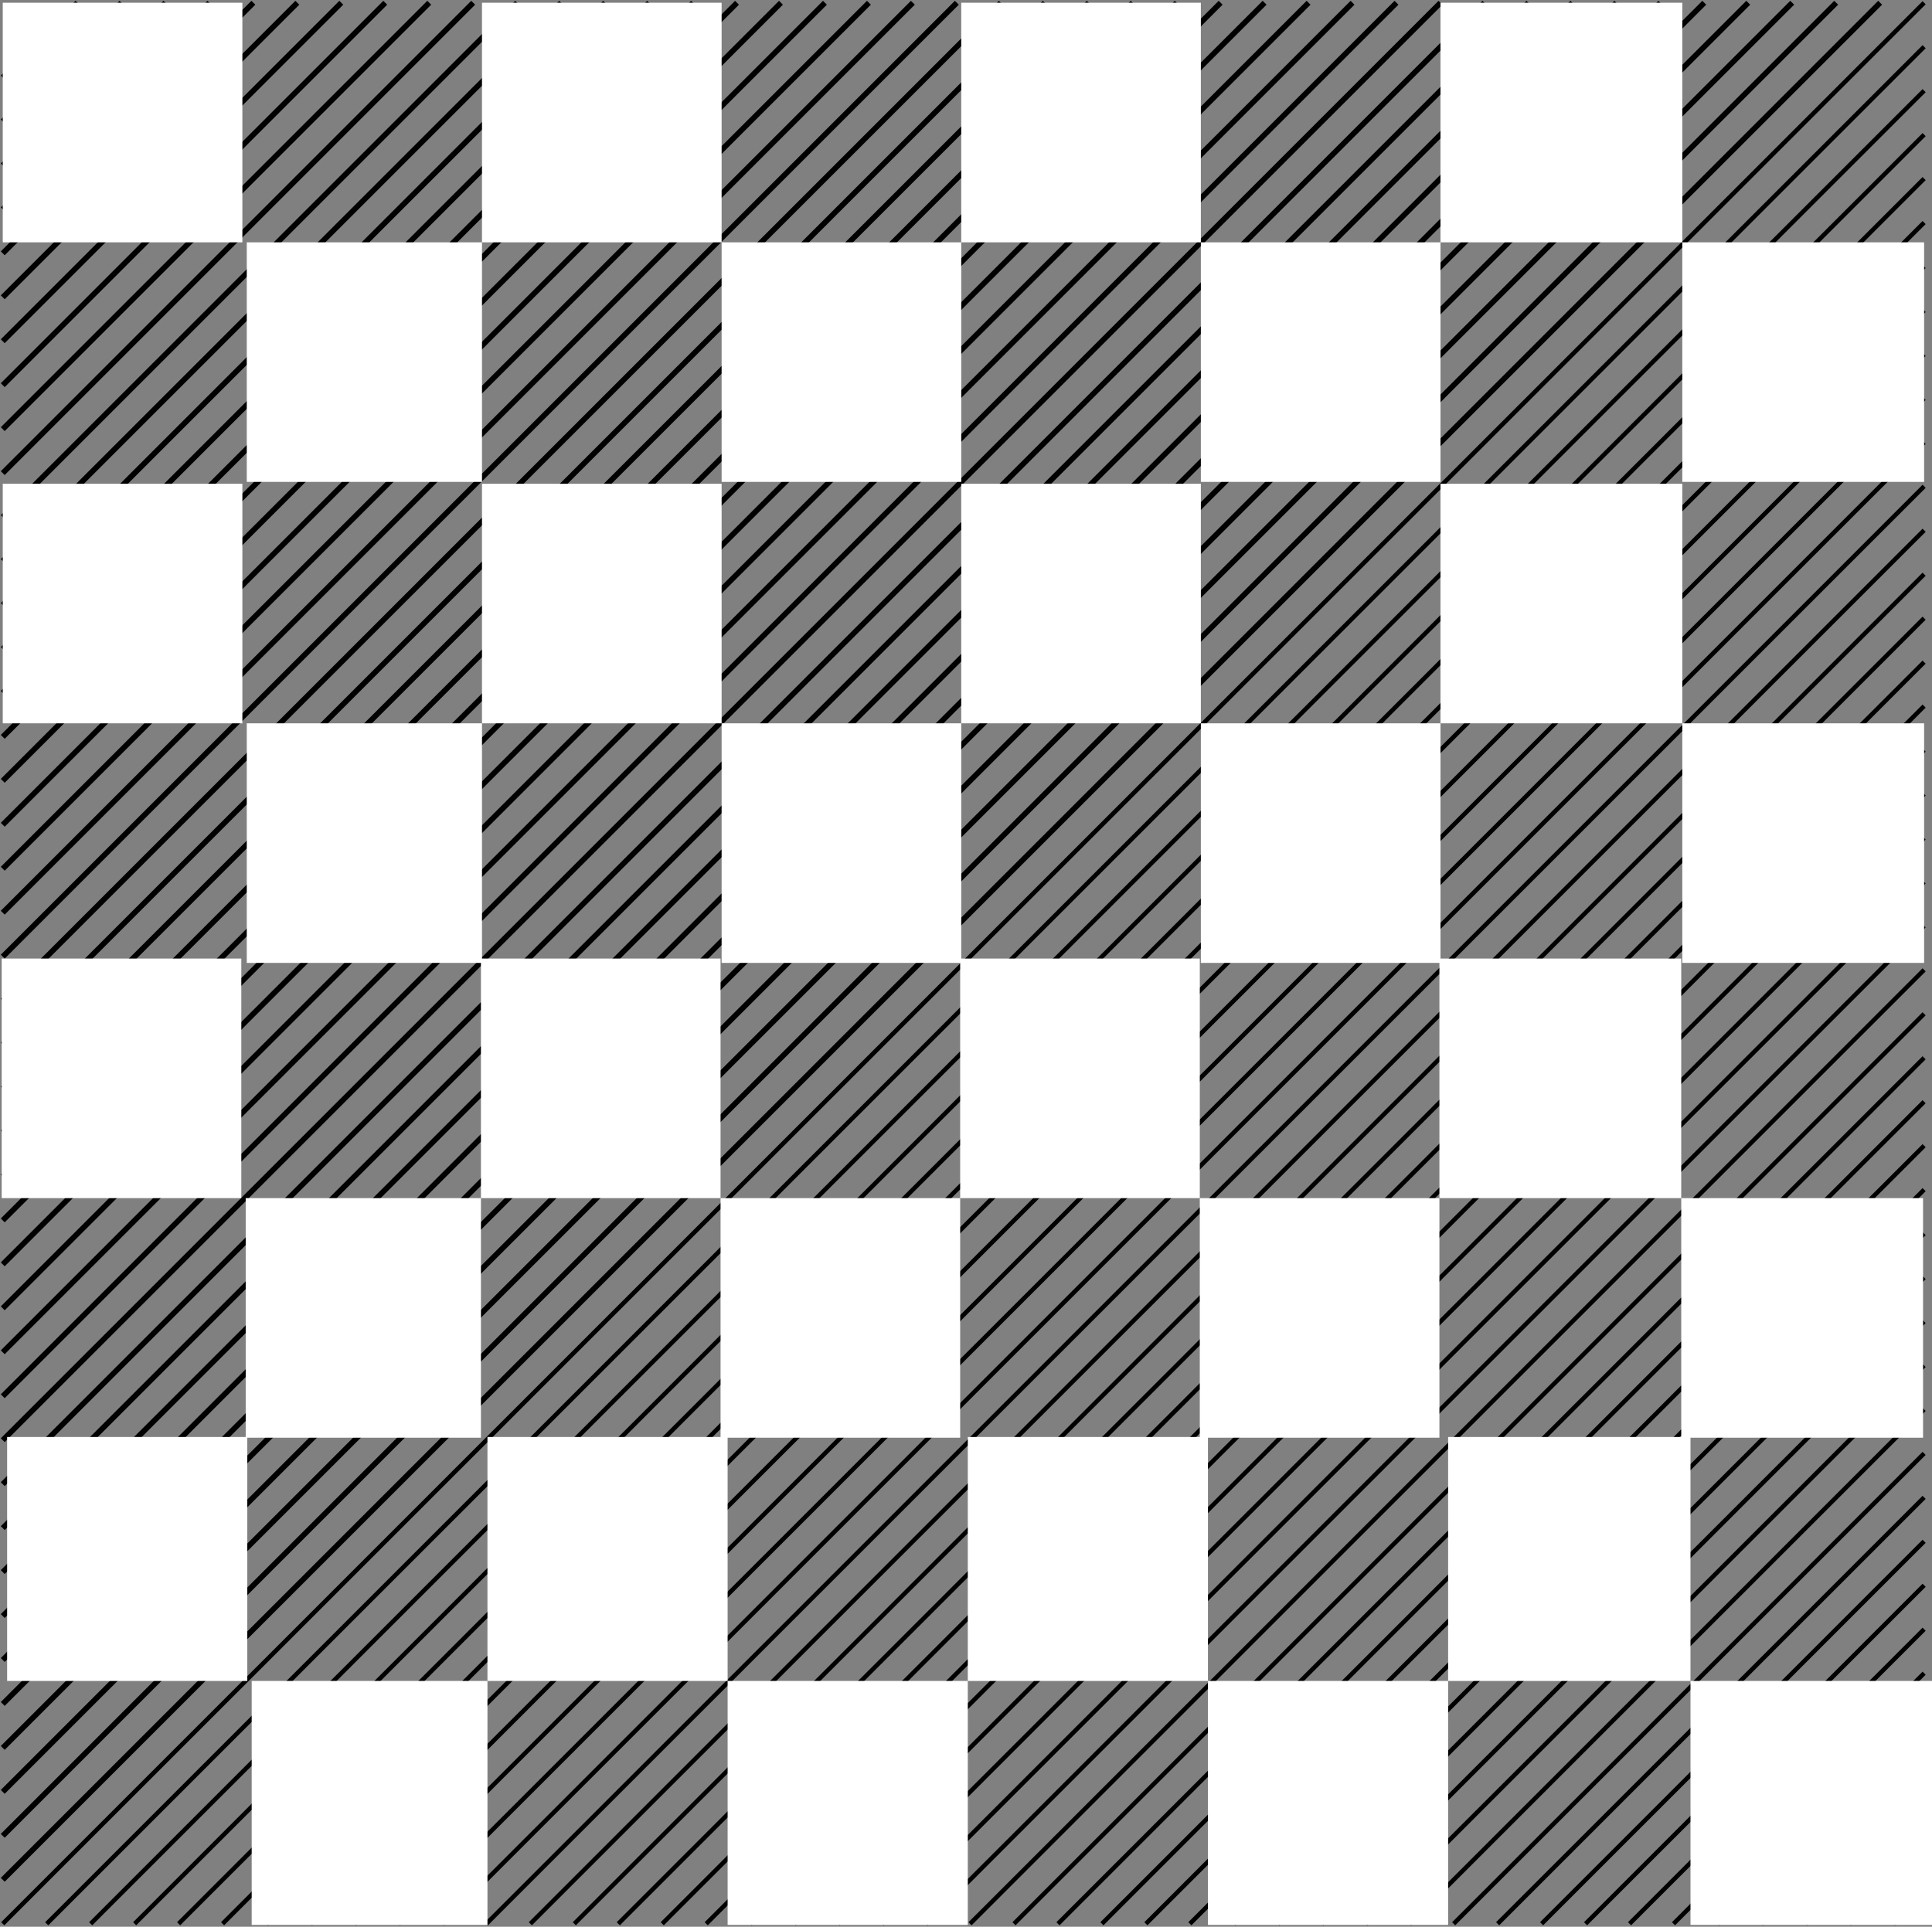 <?xml version="1.0" encoding="UTF-8" standalone="no"?>
<!-- Created with Sodipodi ("http://www.sodipodi.com/") -->

<svg
   xmlns:osb="http://www.openswatchbook.org/uri/2009/osb"
   xmlns:dc="http://purl.org/dc/elements/1.1/"
   xmlns:cc="http://creativecommons.org/ns#"
   xmlns:rdf="http://www.w3.org/1999/02/22-rdf-syntax-ns#"
   xmlns:svg="http://www.w3.org/2000/svg"
   xmlns="http://www.w3.org/2000/svg"
   xmlns:xlink="http://www.w3.org/1999/xlink"
   xmlns:sodipodi="http://sodipodi.sourceforge.net/DTD/sodipodi-0.dtd"
   xmlns:inkscape="http://www.inkscape.org/namespaces/inkscape"
   height="392.281"
   id="svg1"
   inkscape:version="0.48.3.1 r9886"
   sodipodi:docname="Chess diagram bw.svg"
   sodipodi:version="0.32"
   version="1.0"
   width="393.28"
   x="0"
   y="0">
  <rect width="100%" height="100%" fill="#808080" stroke="none"/>
  <sodipodi:namedview
     bordercolor="#666666"
     borderopacity="1.0"
     id="base"
     inkscape:cx="158.34941"
     inkscape:cy="92.525749"
     inkscape:pageopacity="0.0"
     inkscape:pageshadow="2"
     inkscape:window-height="581"
     inkscape:window-width="784"
     inkscape:window-x="0"
     inkscape:window-y="0"
     inkscape:zoom="2.8284271"
     pagecolor="#ffffff"
     showgrid="false"
     fit-margin-top="0"
     fit-margin-left="0"
     fit-margin-right="0"
     fit-margin-bottom="0"
     inkscape:window-maximized="0"
     inkscape:current-layer="svg1" />
  <defs
     id="defs3">
    <linearGradient
       id="linearGradient573">
      <stop
         id="stop574"
         offset="0"
         style="stop-color:#ffff00;stop-opacity:1;" />
      <stop
         id="stop575"
         offset="1"
         style="stop-color:#85b200;stop-opacity:1;" />
    </linearGradient>
    <linearGradient
       id="linearGradient51">
      <stop
         id="stop52"
         offset="0"
         style="stop-color:#000000;stop-opacity:0.561;" />
      <stop
         id="stop53"
         offset="1"
         style="stop-color:#000000;stop-opacity:0.145;" />
    </linearGradient>
    <linearGradient
       id="linearGradient54"
       x1="-3.836925e-09"
       x2="1"
       xlink:href="#linearGradient573"
       y1="5.3733031e-09"
       y2="5.3733031e-09" />
    <linearGradient
       id="linearGradient55"
       x1="0.379"
       x2="0.71"
       xlink:href="#linearGradient51"
       y1="-0.031"
       y2="0.766" />
    <radialGradient
       id="radialGradient717"
       xlink:href="#linearGradient51" />
    <radialGradient
       cx="0.5"
       cy="0.5"
       fx="0.5"
       fy="0.5"
       id="radialGradient718"
       r="0.5"
       xlink:href="#linearGradient51" />
    <linearGradient
       id="linearGradient3854"
       osb:paint="solid">
      <stop
         style="stop-color:#d00000;stop-opacity:1;"
         offset="0"
         id="stop3856" />
    </linearGradient>
    <linearGradient
       inkscape:collect="always"
       xlink:href="#linearGradient3854"
       id="linearGradient4907"
       gradientUnits="userSpaceOnUse"
       x1="399.811"
       y1="502"
       x2="1602"
       y2="502" />
    <linearGradient
       id="linearGradient3087"
       osb:paint="solid">
      <stop
         style="stop-color:#d00000;stop-opacity:1;"
         offset="0"
         id="stop3089" />
    </linearGradient>
    <linearGradient
       inkscape:collect="always"
       xlink:href="#linearGradient3854-2"
       id="linearGradient4923"
       gradientUnits="userSpaceOnUse"
       gradientTransform="matrix(0.02,0,0,-0.02,151.146,42.123)"
       x1="320"
       y1="497"
       x2="1680"
       y2="497" />
    <linearGradient
       id="linearGradient3854-2"
       osb:paint="solid">
      <stop
         style="stop-color:#d00000;stop-opacity:1;"
         offset="0"
         id="stop3856-4" />
    </linearGradient>
    <linearGradient
       inkscape:collect="always"
       xlink:href="#linearGradient3854-2"
       id="linearGradient4925"
       gradientUnits="userSpaceOnUse"
       gradientTransform="matrix(0.02,0,0,-0.02,159.14,37.176)"
       x1="320"
       y1="497"
       x2="1680"
       y2="497" />
    <linearGradient
       id="linearGradient3109"
       osb:paint="solid">
      <stop
         style="stop-color:#d00000;stop-opacity:1;"
         offset="0"
         id="stop3111" />
    </linearGradient>
    <linearGradient
       y2="497"
       x2="1680"
       y1="497"
       x1="320"
       gradientTransform="matrix(0.02,0,0,-0.02,159.14,37.176)"
       gradientUnits="userSpaceOnUse"
       id="linearGradient3116"
       xlink:href="#linearGradient3854-2"
       inkscape:collect="always" />
    <linearGradient
       inkscape:collect="always"
       xlink:href="#linearGradient3854-2"
       id="linearGradient4081"
       gradientUnits="userSpaceOnUse"
       gradientTransform="matrix(0.02,0,0,-0.02,151.146,42.123)"
       x1="320"
       y1="497"
       x2="1680"
       y2="497" />
    <linearGradient
       inkscape:collect="always"
       xlink:href="#linearGradient3854-2"
       id="linearGradient4083"
       gradientUnits="userSpaceOnUse"
       gradientTransform="matrix(0.02,0,0,-0.02,159.14,37.176)"
       x1="320"
       y1="497"
       x2="1680"
       y2="497" />
  </defs>
  <g
     id="g874"
     style="font-size:12px"
     transform="matrix(0.895,0,0,0.895,0.56,0.56)">
    <path
       d="M 0,437 437,0"
       id="path616"
       style="fill:none;stroke:#000000;stroke-width:1"
       inkscape:connector-curvature="0" />
    <path
       d="M 10,437 437,10"
       id="path617"
       style="fill:none;stroke:#000000;stroke-width:1"
       inkscape:connector-curvature="0" />
    <path
       d="M 20,437 437,20"
       id="path618"
       style="fill:none;stroke:#000000;stroke-width:1"
       inkscape:connector-curvature="0" />
    <path
       d="M 30,437 437,30"
       id="path619"
       style="fill:none;stroke:#000000;stroke-width:1"
       inkscape:connector-curvature="0" />
    <path
       d="M 40,437 437,40"
       id="path620"
       style="fill:none;stroke:#000000;stroke-width:1"
       inkscape:connector-curvature="0" />
    <path
       d="M 50,437 437,50"
       id="path621"
       style="fill:none;stroke:#000000;stroke-width:1"
       inkscape:connector-curvature="0" />
    <path
       d="M 60,437 437,60"
       id="path622"
       style="fill:none;stroke:#000000;stroke-width:1"
       inkscape:connector-curvature="0" />
    <path
       d="M 70,437 437,70"
       id="path623"
       style="fill:none;stroke:#000000;stroke-width:1"
       inkscape:connector-curvature="0" />
    <path
       d="M 80,437 437,80"
       id="path624"
       style="fill:none;stroke:#000000;stroke-width:1"
       inkscape:connector-curvature="0" />
    <path
       d="M 90,437 437,90"
       id="path625"
       style="fill:none;stroke:#000000;stroke-width:1"
       inkscape:connector-curvature="0" />
    <path
       d="M 100,437 437,100"
       id="path626"
       style="fill:none;stroke:#000000;stroke-width:1"
       inkscape:connector-curvature="0" />
    <path
       d="M 110,437 437,110"
       id="path627"
       style="fill:none;stroke:#000000;stroke-width:1"
       inkscape:connector-curvature="0" />
    <path
       d="M 120,437 437,120"
       id="path628"
       style="fill:none;stroke:#000000;stroke-width:1"
       inkscape:connector-curvature="0" />
    <path
       d="M 130,437 437,130"
       id="path629"
       style="fill:none;stroke:#000000;stroke-width:1"
       inkscape:connector-curvature="0" />
    <path
       d="M 140,437 437,140"
       id="path630"
       style="fill:none;stroke:#000000;stroke-width:1"
       inkscape:connector-curvature="0" />
    <path
       d="M 150,437 437,150"
       id="path631"
       style="fill:none;stroke:#000000;stroke-width:1"
       inkscape:connector-curvature="0" />
    <path
       d="M 160,437 437,160"
       id="path632"
       style="fill:none;stroke:#000000;stroke-width:1"
       inkscape:connector-curvature="0" />
    <path
       d="M 170,437 437,170"
       id="path633"
       style="fill:none;stroke:#000000;stroke-width:1"
       inkscape:connector-curvature="0" />
    <path
       d="M 180,437 437,180"
       id="path634"
       style="fill:none;stroke:#000000;stroke-width:1"
       inkscape:connector-curvature="0" />
    <path
       d="M 190,437 437,190"
       id="path635"
       style="fill:none;stroke:#000000;stroke-width:1"
       inkscape:connector-curvature="0" />
    <path
       d="M 200,437 437,200"
       id="path636"
       style="fill:none;stroke:#000000;stroke-width:1"
       inkscape:connector-curvature="0" />
    <path
       d="M 210,437 437,210"
       id="path637"
       style="fill:none;stroke:#000000;stroke-width:1"
       inkscape:connector-curvature="0" />
    <path
       d="M 220,437 437,220"
       id="path638"
       style="fill:none;stroke:#000000;stroke-width:1"
       inkscape:connector-curvature="0" />
    <path
       d="M 230,437 437,230"
       id="path639"
       style="fill:none;stroke:#000000;stroke-width:1"
       inkscape:connector-curvature="0" />
    <path
       d="M 240,437 437,240"
       id="path640"
       style="fill:none;stroke:#000000;stroke-width:1"
       inkscape:connector-curvature="0" />
    <path
       d="M 250,437 437,250"
       id="path641"
       style="fill:none;stroke:#000000;stroke-width:1"
       inkscape:connector-curvature="0" />
    <path
       d="M 260,437 437,260"
       id="path642"
       style="fill:none;stroke:#000000;stroke-width:1"
       inkscape:connector-curvature="0" />
    <path
       d="M 270,437 437,270"
       id="path643"
       style="fill:none;stroke:#000000;stroke-width:1"
       inkscape:connector-curvature="0" />
    <path
       d="M 280,437 437,280"
       id="path644"
       style="fill:none;stroke:#000000;stroke-width:1"
       inkscape:connector-curvature="0" />
    <path
       d="M 290,437 437,290"
       id="path645"
       style="fill:none;stroke:#000000;stroke-width:1"
       inkscape:connector-curvature="0" />
    <path
       d="M 300,437 437,300"
       id="path646"
       style="fill:none;stroke:#000000;stroke-width:1"
       inkscape:connector-curvature="0" />
    <path
       d="M 310,437 437,310"
       id="path647"
       style="fill:none;stroke:#000000;stroke-width:1"
       inkscape:connector-curvature="0" />
    <path
       d="M 320,437 437,320"
       id="path648"
       style="fill:none;stroke:#000000;stroke-width:1"
       inkscape:connector-curvature="0" />
    <path
       d="M 330,437 437,330"
       id="path649"
       style="fill:none;stroke:#000000;stroke-width:1"
       inkscape:connector-curvature="0" />
    <path
       d="m 340,437 97,-97"
       id="path650"
       style="fill:none;stroke:#000000;stroke-width:1"
       inkscape:connector-curvature="0" />
    <path
       d="m 350,437 87,-87"
       id="path651"
       style="fill:none;stroke:#000000;stroke-width:1"
       inkscape:connector-curvature="0" />
    <path
       d="m 360,437 77,-77"
       id="path652"
       style="fill:none;stroke:#000000;stroke-width:1"
       inkscape:connector-curvature="0" />
    <path
       d="m 370,437 67,-67"
       id="path653"
       style="fill:none;stroke:#000000;stroke-width:1"
       inkscape:connector-curvature="0" />
    <path
       d="m 380,437 57,-57"
       id="path654"
       style="fill:none;stroke:#000000;stroke-width:1"
       inkscape:connector-curvature="0" />
    <path
       d="m 390,437 47,-47"
       id="path655"
       style="fill:none;stroke:#000000;stroke-width:1"
       inkscape:connector-curvature="0" />
    <path
       d="m 400,437 37,-37"
       id="path656"
       style="fill:none;stroke:#000000;stroke-width:1"
       inkscape:connector-curvature="0" />
    <path
       d="m 410,437 27,-27"
       id="path657"
       style="fill:none;stroke:#000000;stroke-width:1"
       inkscape:connector-curvature="0" />
    <path
       d="m 420,437 17,-17"
       id="path658"
       style="fill:none;stroke:#000000;stroke-width:1"
       inkscape:connector-curvature="0" />
    <path
       d="m 430,437 7,-7"
       id="path659"
       style="fill:none;stroke:#000000;stroke-width:1"
       inkscape:connector-curvature="0" />
  </g>
  <g
     id="g919"
     style="font-size:12px"
     transform="matrix(0.895,0,0,0.895,0.56,0.56)">
    <path
       d="M 427,0 0,427"
       id="path661"
       style="fill:none;stroke:#000000;stroke-width:1.25"
       inkscape:connector-curvature="0" />
    <path
       d="M 417,0 0,417"
       id="path662"
       style="fill:none;stroke:#000000;stroke-width:1.25"
       inkscape:connector-curvature="0" />
    <path
       d="M 407,0 0,407"
       id="path663"
       style="fill:none;stroke:#000000;stroke-width:1.25"
       inkscape:connector-curvature="0" />
    <path
       d="M 397,0 0,397"
       id="path664"
       style="fill:none;stroke:#000000;stroke-width:1.25"
       inkscape:connector-curvature="0" />
    <path
       d="M 387,0 0,387"
       id="path665"
       style="fill:none;stroke:#000000;stroke-width:1.25"
       inkscape:connector-curvature="0" />
    <path
       d="M 377,0 0,377"
       id="path666"
       style="fill:none;stroke:#000000;stroke-width:1.25"
       inkscape:connector-curvature="0" />
    <path
       d="M 367,0 0,367"
       id="path667"
       style="fill:none;stroke:#000000;stroke-width:1.25"
       inkscape:connector-curvature="0" />
    <path
       d="M 357,0 0,357"
       id="path668"
       style="fill:none;stroke:#000000;stroke-width:1.25"
       inkscape:connector-curvature="0" />
    <path
       d="M 347,0 0,347"
       id="path669"
       style="fill:none;stroke:#000000;stroke-width:1.25"
       inkscape:connector-curvature="0" />
    <path
       d="M 337,0 0,337"
       id="path670"
       style="fill:none;stroke:#000000;stroke-width:1.25"
       inkscape:connector-curvature="0" />
    <path
       d="M 327,0 0,327"
       id="path671"
       style="fill:none;stroke:#000000;stroke-width:1.25"
       inkscape:connector-curvature="0" />
    <path
       d="M 317,0 0,317"
       id="path672"
       style="fill:none;stroke:#000000;stroke-width:1.25"
       inkscape:connector-curvature="0" />
    <path
       d="M 307,0 0,307"
       id="path673"
       style="fill:none;stroke:#000000;stroke-width:1.25"
       inkscape:connector-curvature="0" />
    <path
       d="M 297,0 0,297"
       id="path674"
       style="fill:none;stroke:#000000;stroke-width:1.25"
       inkscape:connector-curvature="0" />
    <path
       d="M 287,0 0,287"
       id="path675"
       style="fill:none;stroke:#000000;stroke-width:1.25"
       inkscape:connector-curvature="0" />
    <path
       d="M 277,0 0,277"
       id="path676"
       style="fill:none;stroke:#000000;stroke-width:1.25"
       inkscape:connector-curvature="0" />
    <path
       d="M 267,0 0,267"
       id="path677"
       style="fill:none;stroke:#000000;stroke-width:1.25"
       inkscape:connector-curvature="0" />
    <path
       d="M 257,0 0,257"
       id="path678"
       style="fill:none;stroke:#000000;stroke-width:1.25"
       inkscape:connector-curvature="0" />
    <path
       d="M 247,0 0,247"
       id="path679"
       style="fill:none;stroke:#000000;stroke-width:1.25"
       inkscape:connector-curvature="0" />
    <path
       d="M 237,0 0,237"
       id="path680"
       style="fill:none;stroke:#000000;stroke-width:1.25"
       inkscape:connector-curvature="0" />
    <path
       d="M 227,0 0,227"
       id="path681"
       style="fill:none;stroke:#000000;stroke-width:1.25"
       inkscape:connector-curvature="0" />
    <path
       d="M 217,0 0,217"
       id="path682"
       style="fill:none;stroke:#000000;stroke-width:1.25"
       inkscape:connector-curvature="0" />
    <path
       d="M 207,0 0,207"
       id="path683"
       style="fill:none;stroke:#000000;stroke-width:1.25"
       inkscape:connector-curvature="0" />
    <path
       d="M 197,0 0,197"
       id="path684"
       style="fill:none;stroke:#000000;stroke-width:1.25"
       inkscape:connector-curvature="0" />
    <path
       d="M 187,0 0,187"
       id="path685"
       style="fill:none;stroke:#000000;stroke-width:1.25"
       inkscape:connector-curvature="0" />
    <path
       d="M 177,0 0,177"
       id="path686"
       style="fill:none;stroke:#000000;stroke-width:1.25"
       inkscape:connector-curvature="0" />
    <path
       d="M 167,0 0,167"
       id="path687"
       style="fill:none;stroke:#000000;stroke-width:1.25"
       inkscape:connector-curvature="0" />
    <path
       d="M 157,0 0,157"
       id="path688"
       style="fill:none;stroke:#000000;stroke-width:1.25"
       inkscape:connector-curvature="0" />
    <path
       d="M 147,0 0,147"
       id="path689"
       style="fill:none;stroke:#000000;stroke-width:1.25"
       inkscape:connector-curvature="0" />
    <path
       d="M 137,0 0,137"
       id="path690"
       style="fill:none;stroke:#000000;stroke-width:1.25"
       inkscape:connector-curvature="0" />
    <path
       d="M 127,0 0,127"
       id="path691"
       style="fill:none;stroke:#000000;stroke-width:1.25"
       inkscape:connector-curvature="0" />
    <path
       d="M 117,0 0,117"
       id="path692"
       style="fill:none;stroke:#000000;stroke-width:1.25"
       inkscape:connector-curvature="0" />
    <path
       d="M 107,0 0,107"
       id="path693"
       style="fill:none;stroke:#000000;stroke-width:1.25"
       inkscape:connector-curvature="0" />
    <path
       d="M 97,0 0,97"
       id="path694"
       style="fill:none;stroke:#000000;stroke-width:1.25"
       inkscape:connector-curvature="0" />
    <path
       d="M 87,0 0,87"
       id="path695"
       style="fill:none;stroke:#000000;stroke-width:1.25"
       inkscape:connector-curvature="0" />
    <path
       d="M 77,0 0,77"
       id="path696"
       style="fill:none;stroke:#000000;stroke-width:1.25"
       inkscape:connector-curvature="0" />
    <path
       d="M 67,0 0,67"
       id="path697"
       style="fill:none;stroke:#000000;stroke-width:1.25"
       inkscape:connector-curvature="0" />
    <path
       d="M 57,0 0,57"
       id="path698"
       style="fill:none;stroke:#000000;stroke-width:1.25"
       inkscape:connector-curvature="0" />
    <path
       d="M 47,0 0,47"
       id="path699"
       style="fill:none;stroke:#000000;stroke-width:1.25"
       inkscape:connector-curvature="0" />
    <path
       d="M 37,0 0,37"
       id="path700"
       style="fill:none;stroke:#000000;stroke-width:1.25"
       inkscape:connector-curvature="0" />
    <path
       d="M 27,0 0,27"
       id="path701"
       style="fill:none;stroke:#000000;stroke-width:1.25"
       inkscape:connector-curvature="0" />
    <path
       d="M 17,0 0,17"
       id="path702"
       style="fill:none;stroke:#000000;stroke-width:1.25"
       inkscape:connector-curvature="0" />
  </g>
  <g
     id="g841"
     style="font-size:12px"
     transform="matrix(0.895,0,0,0.895,0.56,0.56)">
    <path
       d="m 0,0 0,54.5 54.5,0 L 54.5,0 0,0 z"
       id="path703"
       style="fill:#ffffff;fill-opacity:1;fill-rule:evenodd"
       inkscape:connector-curvature="0" />
    <path
       d="m 109,0 0,54.5 54.5,0 0,-54.5 -54.5,0 z"
       id="path704"
       style="fill:#ffffff;fill-opacity:1;fill-rule:evenodd"
       inkscape:connector-curvature="0" />
    <path
       d="m 218,0 0,54.5 54.5,0 0,-54.5 -54.5,0 z"
       id="path713"
       style="fill:#ffffff;fill-opacity:1;fill-rule:evenodd"
       inkscape:connector-curvature="0" />
    <path
       d="m 327,0 0,54.5 55,0 0,-54.5 -55,0 z"
       id="path714"
       style="fill:#ffffff;fill-opacity:1;fill-rule:evenodd"
       inkscape:connector-curvature="0" />
    <path
       d="m 55.5,54.5 0,54.5 53.5,0 0,-54.5 -53.5,0 z"
       id="path715"
       style="fill:#ffffff;fill-opacity:1;fill-rule:evenodd"
       inkscape:connector-curvature="0" />
    <path
       d="m 163.5,54.5 0,54.5 54.5,0 0,-54.5 -54.5,0 z"
       id="path716"
       style="fill:#ffffff;fill-opacity:1;fill-rule:evenodd"
       inkscape:connector-curvature="0" />
    <path
       d="m 272.5,54.5 0,54.5 54.5,0 0,-54.5 -54.5,0 z"
       id="path717"
       style="fill:#ffffff;fill-opacity:1;fill-rule:evenodd"
       inkscape:connector-curvature="0" />
    <path
       d="m 382,54.5 0,54.5 55,0 0,-54.5 -55,0 z"
       id="path718"
       style="fill:#ffffff;fill-opacity:1;fill-rule:evenodd"
       inkscape:connector-curvature="0" />
    <path
       d="m -1.7e-5,109.42 0,54.5 54.5,0 0,-54.5 -54.5,0 z"
       id="path719"
       style="fill:#ffffff;fill-opacity:1;fill-rule:evenodd"
       inkscape:connector-curvature="0" />
    <path
       d="m 109,109.42 0,54.5 54.5,0 0,-54.5 -54.5,0 z"
       id="path720"
       style="fill:#ffffff;fill-opacity:1;fill-rule:evenodd"
       inkscape:connector-curvature="0" />
    <path
       d="m 218,109.42 0,54.5 54.5,0 0,-54.5 -54.5,0 z"
       id="path721"
       style="fill:#ffffff;fill-opacity:1;fill-rule:evenodd"
       inkscape:connector-curvature="0" />
    <path
       d="m 327,109.42 0,54.5 55,0 0,-54.5 -55,0 z"
       id="path722"
       style="fill:#ffffff;fill-opacity:1;fill-rule:evenodd"
       inkscape:connector-curvature="0" />
    <path
       d="m 55.5,163.92 0,54.5 53.5,0 0,-54.5 -53.5,0 z"
       id="path723"
       style="fill:#ffffff;fill-opacity:1;fill-rule:evenodd"
       inkscape:connector-curvature="0" />
    <path
       d="m 163.5,163.92 0,54.5 54.5,0 0,-54.5 -54.5,0 z"
       id="path724"
       style="fill:#ffffff;fill-opacity:1;fill-rule:evenodd"
       inkscape:connector-curvature="0" />
    <path
       d="m 272.5,163.92 0,54.5 54.5,0 0,-54.5 -54.5,0 z"
       id="path725"
       style="fill:#ffffff;fill-opacity:1;fill-rule:evenodd"
       inkscape:connector-curvature="0" />
    <path
       d="m 382,163.92 0,54.5 55,0 0,-54.5 -55,0 z"
       id="path726"
       style="fill:#ffffff;fill-opacity:1;fill-rule:evenodd"
       inkscape:connector-curvature="0" />
    <path
       d="m -0.241,217.433 0,54.5 54.5,0 0,-54.5 -54.5,0 z"
       id="path727"
       style="fill:#ffffff;fill-opacity:1;fill-rule:evenodd"
       inkscape:connector-curvature="0" />
    <path
       d="m 108.759,217.433 0,54.5 54.5,0 0,-54.5 -54.5,0 z"
       id="path728"
       style="fill:#ffffff;fill-opacity:1;fill-rule:evenodd"
       inkscape:connector-curvature="0" />
    <path
       d="m 217.759,217.433 0,54.5 54.5,0 0,-54.5 -54.5,0 z"
       id="path729"
       style="fill:#ffffff;fill-opacity:1;fill-rule:evenodd"
       inkscape:connector-curvature="0" />
    <path
       d="m 326.759,217.433 0,54.5 55,0 0,-54.5 -55,0 z"
       id="path730"
       style="fill:#ffffff;fill-opacity:1;fill-rule:evenodd"
       inkscape:connector-curvature="0" />
    <path
       d="m 55.259,271.933 0,54.5 53.5,0 0,-54.5 -53.5,0 z"
       id="path731"
       style="fill:#ffffff;fill-opacity:1;fill-rule:evenodd"
       inkscape:connector-curvature="0" />
    <path
       d="m 163.259,271.933 0,54.5 54.5,0 0,-54.5 -54.5,0 z"
       id="path732"
       style="fill:#ffffff;fill-opacity:1;fill-rule:evenodd"
       inkscape:connector-curvature="0" />
    <path
       d="m 272.259,271.933 0,54.5 54.5,0 0,-54.5 -54.5,0 z"
       id="path733"
       style="fill:#ffffff;fill-opacity:1;fill-rule:evenodd"
       inkscape:connector-curvature="0" />
    <path
       d="m 381.759,271.933 0,54.5 55,0 0,-54.5 -55,0 z"
       id="path734"
       style="fill:#ffffff;fill-opacity:1;fill-rule:evenodd"
       inkscape:connector-curvature="0" />
    <path
       d="m 0.995,326.271 0,55.495 54.624,0 0,-55.495 -54.624,0 z"
       id="path735"
       style="fill:#ffffff;fill-opacity:1;fill-rule:evenodd"
       inkscape:connector-curvature="0" />
    <path
       d="m 110.243,326.271 0,55.495 54.624,0 0,-55.495 -54.624,0 z"
       id="path736"
       style="fill:#ffffff;fill-opacity:1;fill-rule:evenodd"
       inkscape:connector-curvature="0" />
    <path
       d="m 219.491,326.271 0,55.495 54.624,0 0,-55.495 -54.624,0 z"
       id="path737"
       style="fill:#ffffff;fill-opacity:1;fill-rule:evenodd"
       inkscape:connector-curvature="0" />
    <path
       d="m 328.739,326.271 0,55.495 55.125,0 0,-55.495 -55.125,0 z"
       id="path738"
       style="fill:#ffffff;fill-opacity:1;fill-rule:evenodd"
       inkscape:connector-curvature="0" />
    <path
       d="m 56.621,381.765 0,55.495 53.622,0 0,-55.495 -53.622,0 z"
       id="path739"
       style="fill:#ffffff;fill-opacity:1;fill-rule:evenodd"
       inkscape:connector-curvature="0" />
    <path
       d="m 164.867,381.765 0,55.495 54.624,0 0,-55.495 -54.624,0 z"
       id="path740"
       style="fill:#ffffff;fill-opacity:1;fill-rule:evenodd"
       inkscape:connector-curvature="0" />
    <path
       d="m 274.115,381.765 0,55.495 54.624,0 0,-55.495 -54.624,0 z"
       id="path741"
       style="fill:#ffffff;fill-opacity:1;fill-rule:evenodd"
       inkscape:connector-curvature="0" />
    <path
       d="m 383.864,381.765 0,55.495 55.125,0 0,-55.495 -55.125,0 z"
       id="path742"
       style="fill:#ffffff;fill-opacity:1;fill-rule:evenodd"
       inkscape:connector-curvature="0" />
  </g>
</svg>
